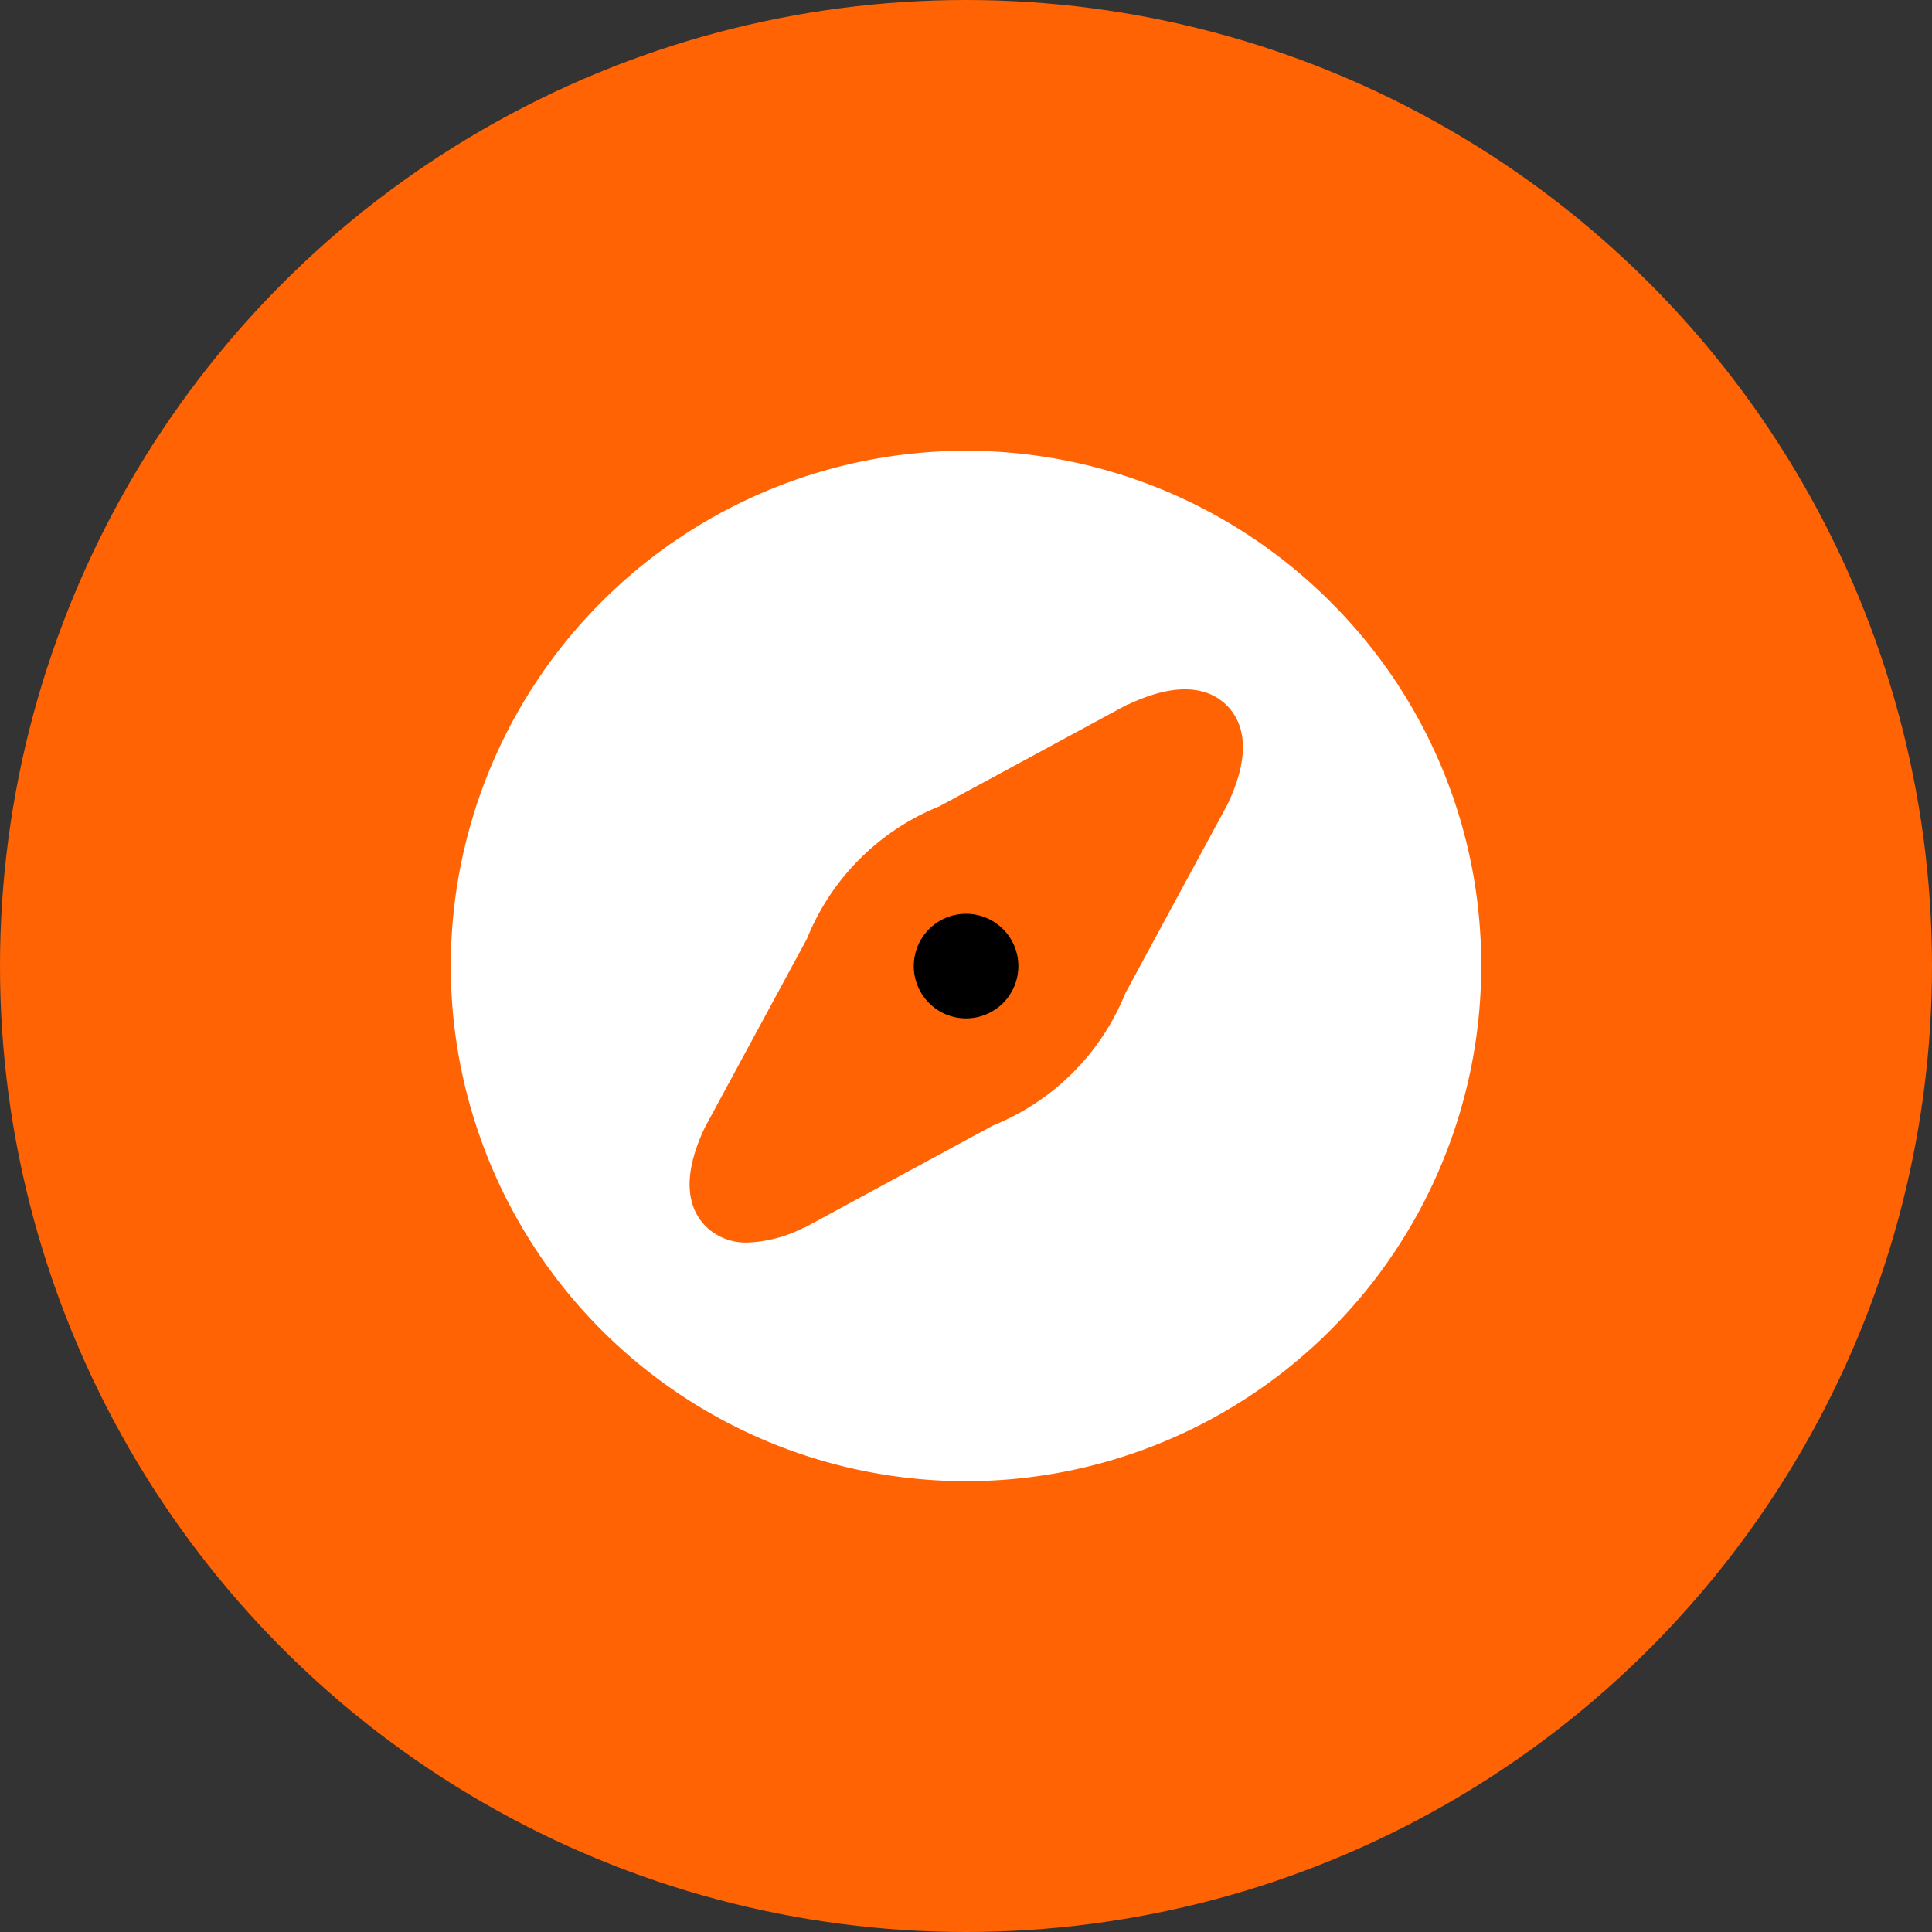 <svg xmlns="http://www.w3.org/2000/svg" width="30" height="30" viewBox="0 0 30 30">
  <rect x="0" y="0" width="30" height="30" fill="#333333" stroke="none"/>
  <g id="Discover" transform="translate(-83 -495)">
    <circle id="椭圆_49" data-name="椭圆 49" style="fill: #ff6304" class="cls-1" cx="15" cy="15" r="15" transform="translate(83 495)"/>
    <g id="组_959" data-name="组 959" transform="translate(77.5 487.8)">
      <path id="路径_551" data-name="路径 551" style="fill: #fff" class="cls-2" d="M26.158,16.544A8,8,0,1,0,28.5,22.2,7.947,7.947,0,0,0,26.158,16.544Zm-1.594,3.139-.011.022-1.578,2.916a3.708,3.708,0,0,1-2.055,2.055L18,26.259l-.011,0a2.084,2.084,0,0,1-.877.235.887.887,0,0,1-.652-.251c-.23-.23-.419-.681-.018-1.529l.011-.022,1.578-2.916a3.708,3.708,0,0,1,2.055-2.055l2.925-1.584.011,0c.848-.4,1.3-.212,1.529.018S24.966,18.835,24.564,19.683Z" transform="translate(0)"/>
      <path id="路径_552" data-name="路径 552" class="cls-2" d="M458.813,460.513a.812.812,0,1,0,1.148,0A.812.812,0,0,0,458.813,460.513Z" transform="translate(-438.886 -438.886)"/>
    </g>
  </g>
</svg>
